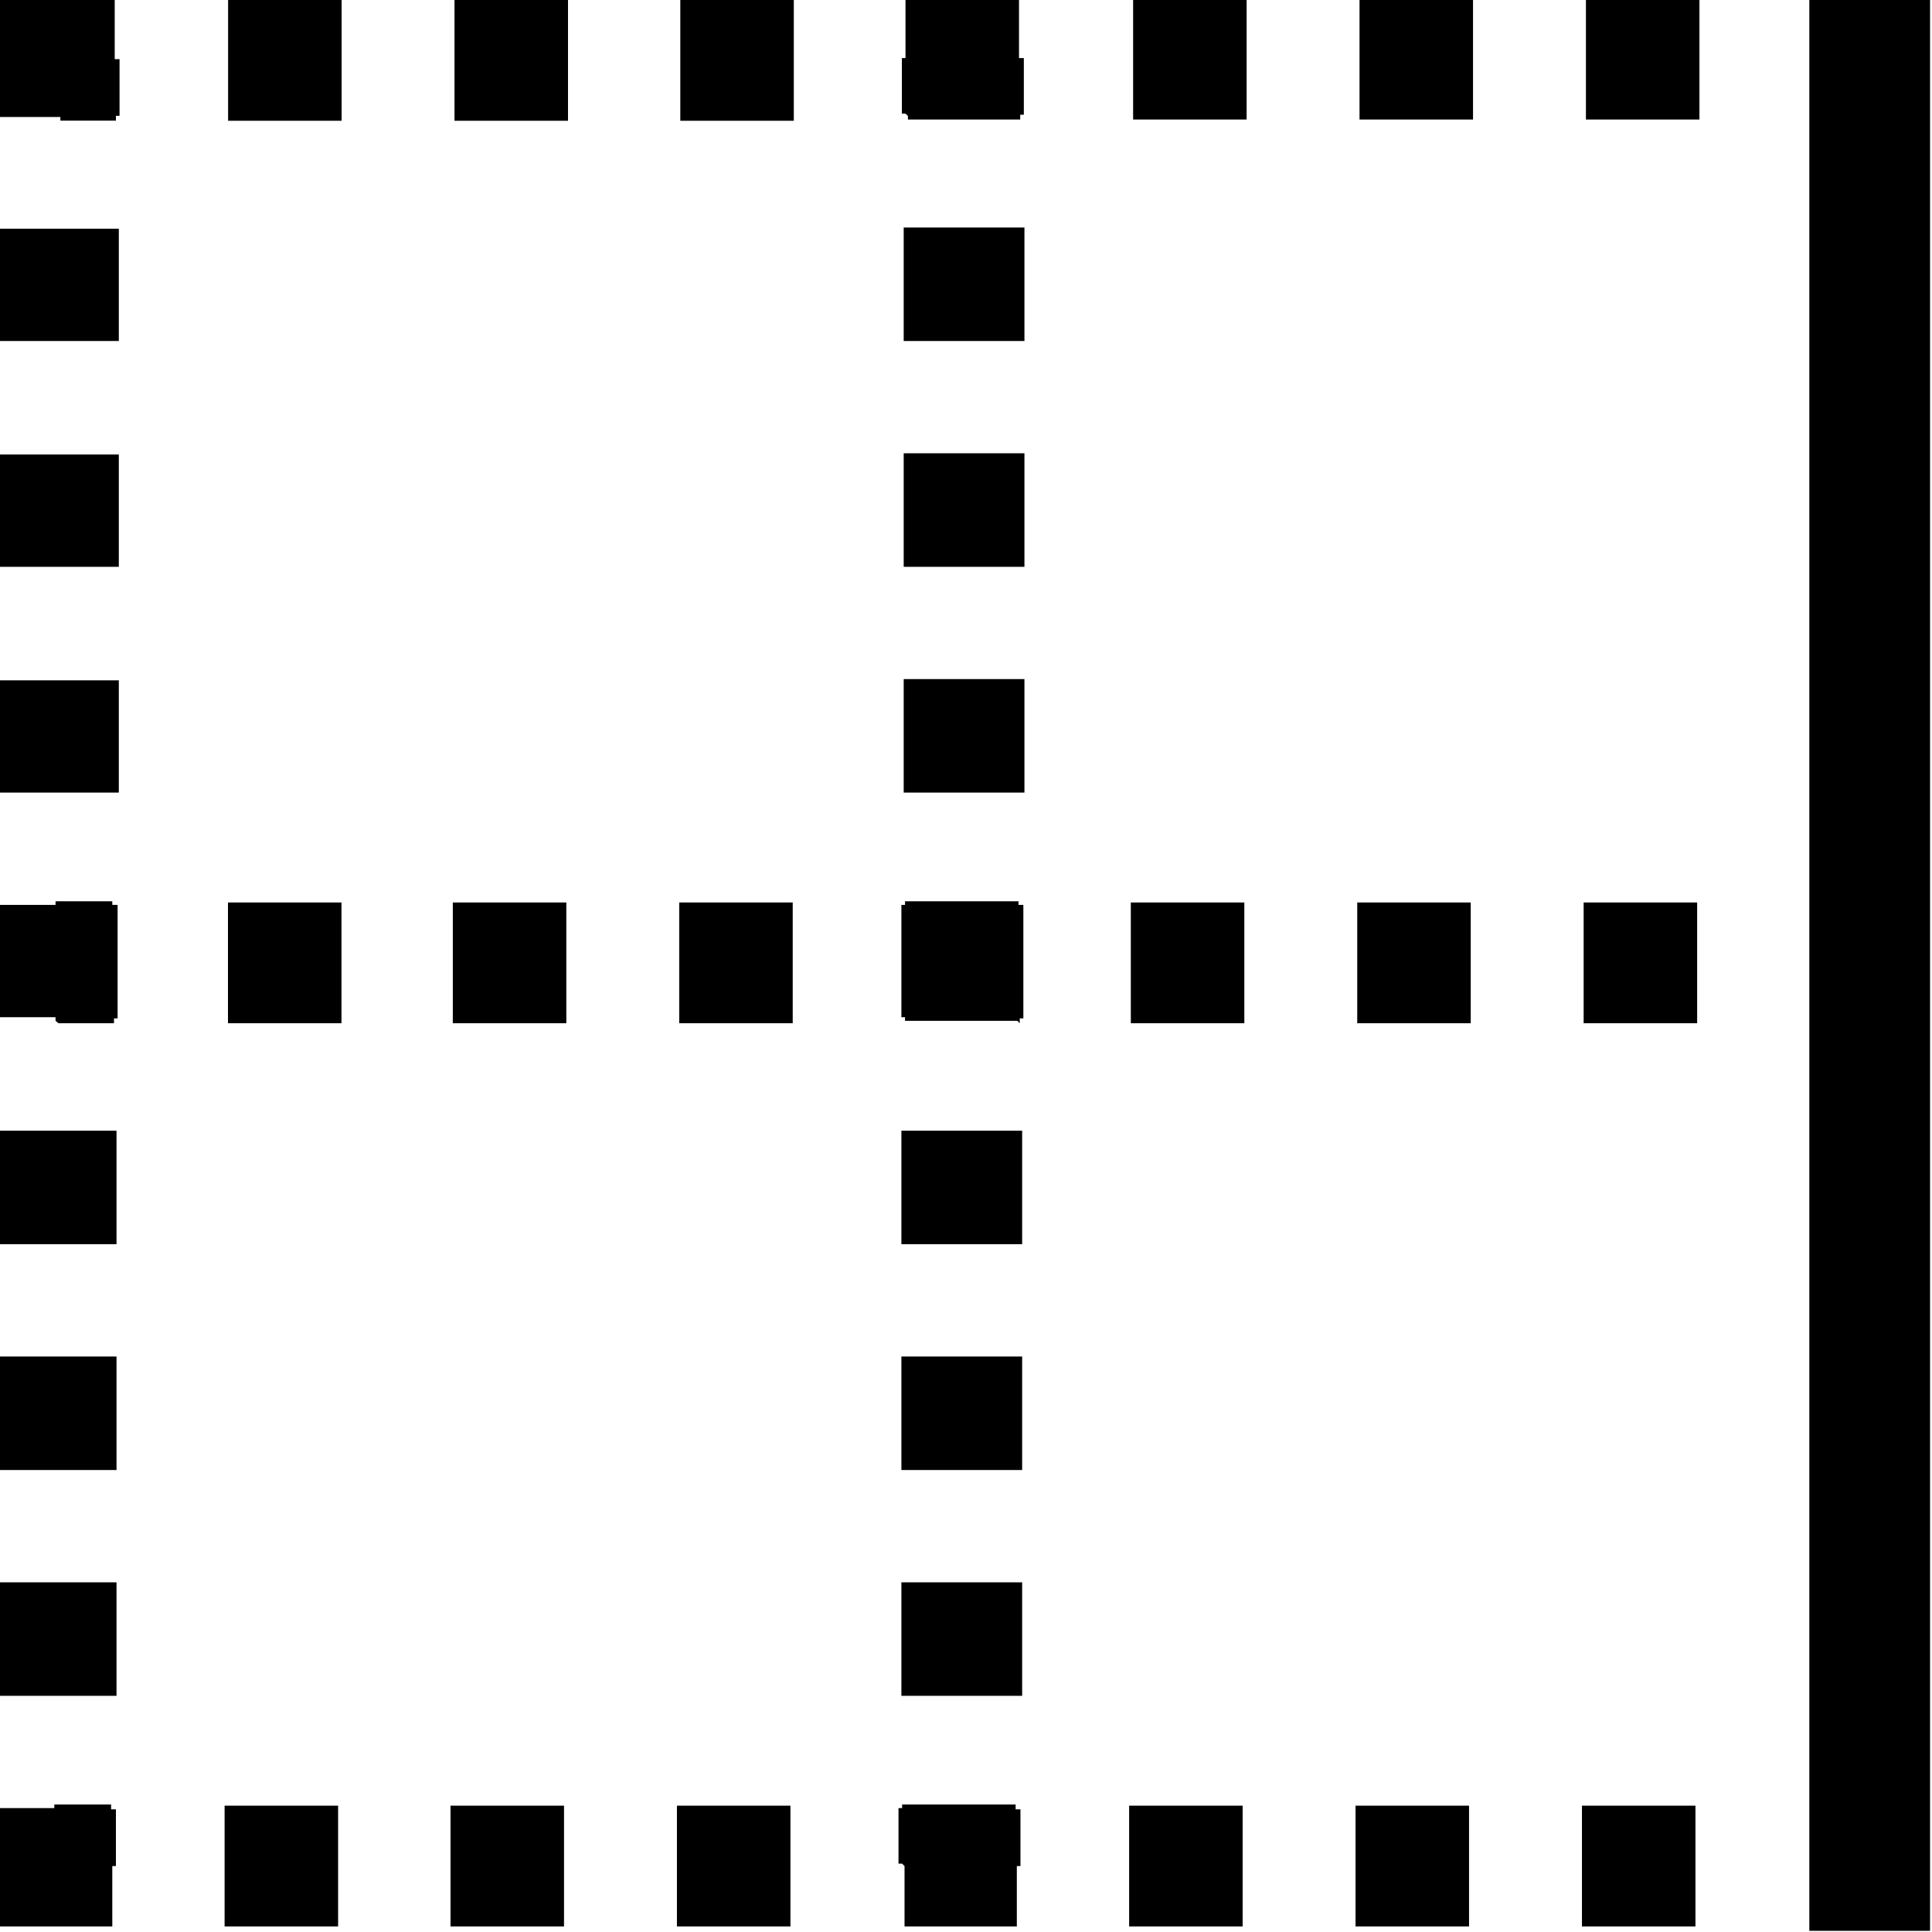 <svg viewBox="0 0 16 16" xmlns="http://www.w3.org/2000/svg"><path d="M.969 0H0v.969h.5v.03h.46v-.04h.03V.49H.95v-.5Zm.93 1h.93V0h-.94v1Zm1.875 0h.93V0h-.94v1Zm1.87 0h.93V0h-.94v1ZM7.519.96v.03h.93V.95h.03V.481h-.04v-.5h-.94v.5h-.03v.46h.03Zm1.875.03h.93v-1h-.94v1Zm1.875 0h.93v-1h-.94v1Zm1.875 0h.93v-1h-.94v1Zm2.84-1h-1v16h1v-16Zm-15 2.844v-.94h-1v.93h1Zm6.5-.94v.93h1v-.94h-1Zm-6.5 2.81v-.94h-1v.93h1Zm6.5-.94v.93h1v-.94h-1Zm-6.5 2.81v-.94h-1v.93h1Zm6.5-.94v.93h1v-.94h-1Zm-7 2.84h.46v-.04h.03v-.94H.93v-.03H.46v.03h-.5v.93h.5v.03Zm1.406 0h.938v-1h-.94v1Zm1.87 0h.93v-1h-.94v1Zm1.875 0h.93v-1h-.94v1Zm2.81 0v-.04h.03v-.94h-.04v-.03h-.94v.03h-.03v.93h.03v.03h.93Zm.93 0h.93v-1h-.94v1Zm1.875 0h.93v-1h-.94v1Zm1.875 0h.93v-1h-.94v1Zm-13.16.9v.93h1v-.94h-1Zm7.5 0v.93h1v-.94h-1Zm-7.5 1.87v.93h1v-.94h-1Zm7.5 0v.93h1v-.94h-1Zm-7.5 1.87v.93h1v-.94h-1Zm7.5 0v.93h1v-.94h-1Zm-7.5 2.84H.93v-.5h.03v-.47H.92v-.04H.45v.03h-.5v.96Zm1.906 0H2.8v-1h-.94v1Zm1.87 0h.93v-1h-.94v1Zm1.875 0h.93v-1h-.94v1Zm1.875-.5v.5h.93v-.5h.03v-.47h-.04v-.04h-.94v.03h-.03v.46h.03Zm1.87.5h.93v-1h-.94v1Zm1.875 0h.93v-1h-.94v1Zm1.875 0h.93v-1h-.94v1Z"/></svg>
